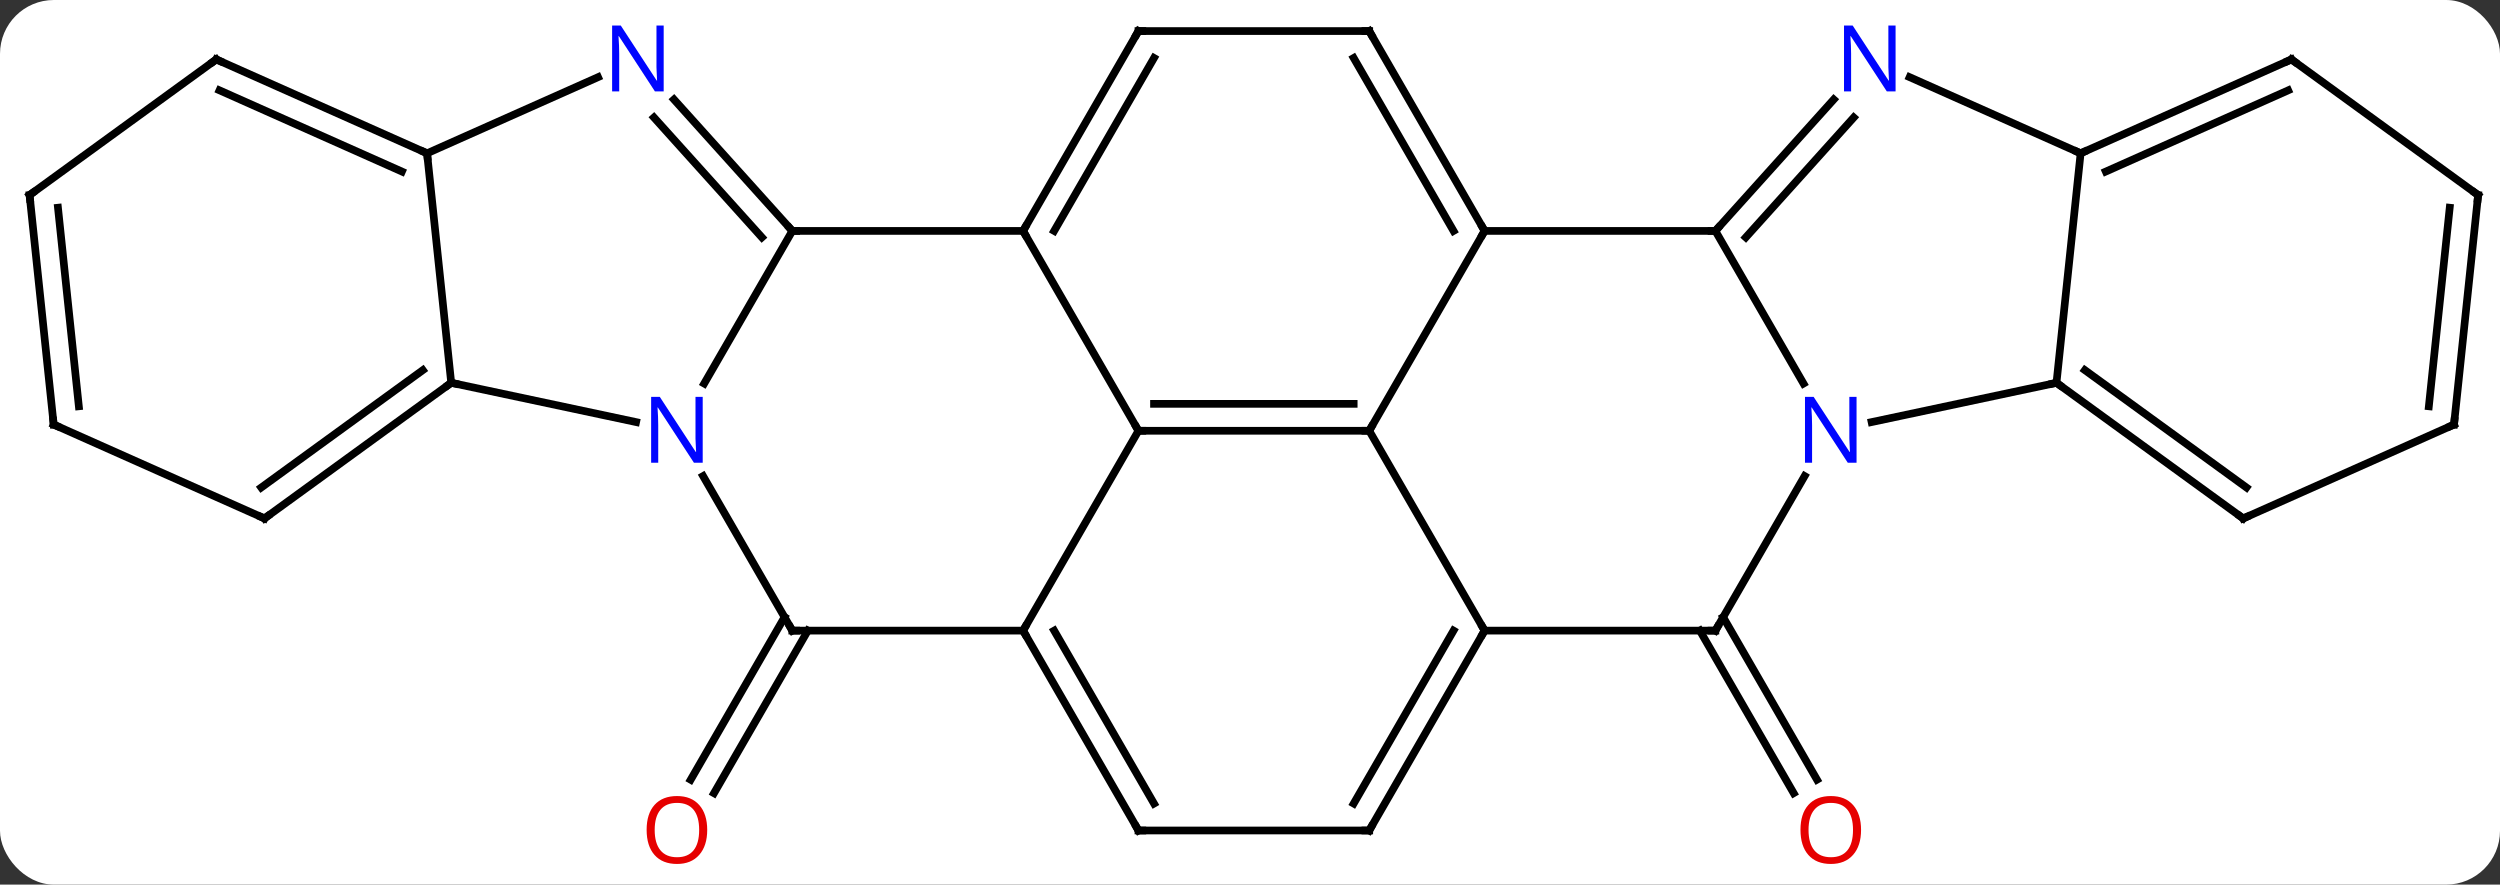 <svg width="325" viewBox="0 0 325 115" style="fill-opacity:1; color-rendering:auto; color-interpolation:auto; text-rendering:auto; stroke:black; stroke-linecap:square; stroke-miterlimit:10; shape-rendering:auto; stroke-opacity:1; fill:black; stroke-dasharray:none; font-weight:normal; stroke-width:1; font-family:'Open Sans'; font-style:normal; stroke-linejoin:miter; font-size:12; stroke-dashoffset:0; image-rendering:auto;" height="115" class="cas-substance-image" xmlns:xlink="http://www.w3.org/1999/xlink" xmlns="http://www.w3.org/2000/svg"><rect x="0" y="0" width="325" height="115" fill="#333333" stroke="none"/><svg class="cas-substance-single-component"><rect y="0" x="0" width="325" stroke="none" ry="7" rx="7" height="115" fill="white" class="cas-substance-group"/><svg y="0" x="0" width="325" viewBox="0 0 325 115" style="fill:black;" height="115" class="cas-substance-single-component-image"><svg><g><g transform="translate(163,56)" style="text-rendering:geometricPrecision; color-rendering:optimizeQuality; color-interpolation:linearRGB; stroke-linecap:butt; image-rendering:optimizeQuality;"><line y2="25.98" y1="47.116" x2="-57.979" x1="-70.181" style="fill:none;"/><line y2="24.23" y1="45.366" x2="-61.01" x1="-73.212" style="fill:none;"/><line y2="24.23" y1="45.36" x2="61.01" x1="73.209" style="fill:none;"/><line y2="25.98" y1="47.11" x2="57.979" x1="70.178" style="fill:none;"/><line y2="0" y1="0" x2="15" x1="-15" style="fill:none;"/><line y2="-3.5" y1="-3.5" x2="12.979" x1="-12.979" style="fill:none;"/><line y2="-25.98" y1="0" x2="-30" x1="-15" style="fill:none;"/><line y2="25.98" y1="0" x2="-30" x1="-15" style="fill:none;"/><line y2="-25.98" y1="0" x2="30" x1="15" style="fill:none;"/><line y2="25.98" y1="0" x2="30" x1="15" style="fill:none;"/><line y2="-25.98" y1="-25.98" x2="-60" x1="-30" style="fill:none;"/><line y2="-51.963" y1="-25.98" x2="-15" x1="-30" style="fill:none;"/><line y2="-48.463" y1="-25.98" x2="-12.979" x1="-25.959" style="fill:none;"/><line y2="25.98" y1="25.98" x2="-60" x1="-30" style="fill:none;"/><line y2="51.963" y1="25.98" x2="-15" x1="-30" style="fill:none;"/><line y2="48.463" y1="25.98" x2="-12.979" x1="-25.959" style="fill:none;"/><line y2="-25.98" y1="-25.98" x2="60" x1="30" style="fill:none;"/><line y2="-51.963" y1="-25.98" x2="15" x1="30" style="fill:none;"/><line y2="-48.463" y1="-25.98" x2="12.979" x1="25.959" style="fill:none;"/><line y2="25.98" y1="25.98" x2="60" x1="30" style="fill:none;"/><line y2="51.963" y1="25.98" x2="15" x1="30" style="fill:none;"/><line y2="48.463" y1="25.98" x2="12.979" x1="25.959" style="fill:none;"/><line y2="-6.138" y1="-25.98" x2="-71.456" x1="-60" style="fill:none;"/><line y2="-43.067" y1="-25.98" x2="-75.383" x1="-60" style="fill:none;"/><line y2="-40.725" y1="-25.14" x2="-77.984" x1="-63.953" style="fill:none;"/><line y2="-51.963" y1="-51.963" x2="15" x1="-15" style="fill:none;"/><line y2="5.888" y1="25.98" x2="-71.6" x1="-60" style="fill:none;"/><line y2="51.963" y1="51.963" x2="15" x1="-15" style="fill:none;"/><line y2="-6.138" y1="-25.98" x2="71.456" x1="60" style="fill:none;"/><line y2="-43.067" y1="-25.98" x2="75.383" x1="60" style="fill:none;"/><line y2="-40.725" y1="-25.14" x2="77.984" x1="63.953" style="fill:none;"/><line y2="5.888" y1="25.98" x2="71.6" x1="60" style="fill:none;"/><line y2="-6.237" y1="-1.128" x2="-104.343" x1="-80.308" style="fill:none;"/><line y2="-36.072" y1="-45.97" x2="-107.481" x1="-85.252" style="fill:none;"/><line y2="-6.237" y1="-1.128" x2="104.343" x1="80.308" style="fill:none;"/><line y2="-36.072" y1="-45.97" x2="107.481" x1="85.252" style="fill:none;"/><line y2="-36.072" y1="-6.237" x2="-107.481" x1="-104.343" style="fill:none;"/><line y2="11.397" y1="-6.237" x2="-128.616" x1="-104.343" style="fill:none;"/><line y2="7.378" y1="-7.881" x2="-129.038" x1="-108.035" style="fill:none;"/><line y2="-48.276" y1="-36.072" x2="-134.886" x1="-107.481" style="fill:none;"/><line y2="-44.257" y1="-33.697" x2="-134.464" x1="-110.751" style="fill:none;"/><line y2="-36.072" y1="-6.237" x2="107.481" x1="104.343" style="fill:none;"/><line y2="11.397" y1="-6.237" x2="128.616" x1="104.343" style="fill:none;"/><line y2="7.378" y1="-7.881" x2="129.038" x1="108.035" style="fill:none;"/><line y2="-48.276" y1="-36.072" x2="134.886" x1="107.481" style="fill:none;"/><line y2="-44.257" y1="-33.697" x2="134.464" x1="110.751" style="fill:none;"/><line y2="-0.807" y1="11.397" x2="-156.021" x1="-128.616" style="fill:none;"/><line y2="-30.642" y1="-48.276" x2="-159.156" x1="-134.886" style="fill:none;"/><line y2="-0.807" y1="11.397" x2="156.021" x1="128.616" style="fill:none;"/><line y2="-30.642" y1="-48.276" x2="159.156" x1="134.886" style="fill:none;"/><line y2="-30.642" y1="-0.807" x2="-159.156" x1="-156.021" style="fill:none;"/><line y2="-28.998" y1="-3.182" x2="-155.464" x1="-152.751" style="fill:none;"/><line y2="-30.642" y1="-0.807" x2="159.156" x1="156.021" style="fill:none;"/><line y2="-28.998" y1="-3.182" x2="155.464" x1="152.751" style="fill:none;"/></g><g transform="translate(163,56)" style="fill:rgb(230,0,0); text-rendering:geometricPrecision; color-rendering:optimizeQuality; image-rendering:optimizeQuality; font-family:'Open Sans'; stroke:rgb(230,0,0); color-interpolation:linearRGB;"><path style="stroke:none;" d="M-71.062 51.893 Q-71.062 53.955 -72.102 55.135 Q-73.141 56.315 -74.984 56.315 Q-76.875 56.315 -77.906 55.151 Q-78.938 53.986 -78.938 51.877 Q-78.938 49.783 -77.906 48.635 Q-76.875 47.486 -74.984 47.486 Q-73.125 47.486 -72.094 48.658 Q-71.062 49.83 -71.062 51.893 ZM-77.891 51.893 Q-77.891 53.627 -77.148 54.533 Q-76.406 55.44 -74.984 55.44 Q-73.562 55.44 -72.836 54.541 Q-72.109 53.643 -72.109 51.893 Q-72.109 50.158 -72.836 49.268 Q-73.562 48.377 -74.984 48.377 Q-76.406 48.377 -77.148 49.276 Q-77.891 50.174 -77.891 51.893 Z"/><path style="stroke:none;" d="M78.938 51.893 Q78.938 53.955 77.898 55.135 Q76.859 56.315 75.016 56.315 Q73.125 56.315 72.094 55.151 Q71.062 53.986 71.062 51.877 Q71.062 49.783 72.094 48.635 Q73.125 47.486 75.016 47.486 Q76.875 47.486 77.906 48.658 Q78.938 49.83 78.938 51.893 ZM72.109 51.893 Q72.109 53.627 72.852 54.533 Q73.594 55.44 75.016 55.44 Q76.438 55.44 77.164 54.541 Q77.891 53.643 77.891 51.893 Q77.891 50.158 77.164 49.268 Q76.438 48.377 75.016 48.377 Q73.594 48.377 72.852 49.276 Q72.109 50.174 72.109 51.893 Z"/></g><g transform="translate(163,56)" style="stroke-linecap:butt; text-rendering:geometricPrecision; color-rendering:optimizeQuality; image-rendering:optimizeQuality; font-family:'Open Sans'; color-interpolation:linearRGB; stroke-miterlimit:5;"><path style="fill:none;" d="M-14.5 0 L-15 0 L-15.25 -0.433"/><path style="fill:none;" d="M14.5 -0 L15 0 L15.25 -0.433"/><path style="fill:none;" d="M-29.75 -26.413 L-30 -25.98 L-29.75 -25.547"/><path style="fill:none;" d="M-29.75 26.413 L-30 25.98 L-29.75 25.547"/><path style="fill:none;" d="M29.75 -26.413 L30 -25.98 L29.75 -25.547"/><path style="fill:none;" d="M29.75 26.413 L30 25.98 L29.75 25.547"/><path style="fill:none;" d="M-60.334 -26.352 L-60 -25.98 L-59.5 -25.98"/><path style="fill:none;" d="M-15.25 -51.53 L-15 -51.963 L-14.5 -51.963"/><path style="fill:none;" d="M-59.5 25.98 L-60 25.98 L-60.25 25.547"/><path style="fill:none;" d="M-15.25 51.53 L-15 51.963 L-14.5 51.963"/><path style="fill:none;" d="M60.334 -26.352 L60 -25.98 L59.5 -25.98"/><path style="fill:none;" d="M15.25 -51.53 L15 -51.963 L14.5 -51.963"/><path style="fill:none;" d="M59.5 25.98 L60 25.98 L60.25 25.547"/><path style="fill:none;" d="M15.25 51.53 L15 51.963 L14.5 51.963"/><path style="fill:rgb(0,5,255); stroke:none;" d="M-71.648 4.156 L-72.789 4.156 L-77.477 -3.031 L-77.523 -3.031 Q-77.43 -1.766 -77.43 -0.719 L-77.43 4.156 L-78.352 4.156 L-78.352 -4.406 L-77.227 -4.406 L-72.555 2.75 L-72.508 2.75 Q-72.508 2.594 -72.555 1.734 Q-72.602 0.875 -72.586 0.5 L-72.586 -4.406 L-71.648 -4.406 L-71.648 4.156 Z"/><path style="fill:rgb(0,5,255); stroke:none;" d="M-76.721 -44.12 L-77.862 -44.12 L-82.55 -51.307 L-82.596 -51.307 Q-82.503 -50.042 -82.503 -48.995 L-82.503 -44.12 L-83.425 -44.12 L-83.425 -52.682 L-82.3 -52.682 L-77.628 -45.526 L-77.581 -45.526 Q-77.581 -45.682 -77.628 -46.542 Q-77.675 -47.401 -77.659 -47.776 L-77.659 -52.682 L-76.721 -52.682 L-76.721 -44.12 Z"/><path style="fill:rgb(0,5,255); stroke:none;" d="M78.352 4.156 L77.211 4.156 L72.523 -3.031 L72.477 -3.031 Q72.57 -1.766 72.57 -0.719 L72.57 4.156 L71.648 4.156 L71.648 -4.406 L72.773 -4.406 L77.445 2.75 L77.492 2.75 Q77.492 2.594 77.445 1.734 Q77.398 0.875 77.414 0.5 L77.414 -4.406 L78.352 -4.406 L78.352 4.156 Z"/><path style="fill:rgb(0,5,255); stroke:none;" d="M83.425 -44.12 L82.284 -44.12 L77.596 -51.307 L77.55 -51.307 Q77.643 -50.042 77.643 -48.995 L77.643 -44.12 L76.721 -44.12 L76.721 -52.682 L77.846 -52.682 L82.518 -45.526 L82.565 -45.526 Q82.565 -45.682 82.518 -46.542 Q82.471 -47.401 82.487 -47.776 L82.487 -52.682 L83.425 -52.682 L83.425 -44.12 Z"/><path style="fill:none;" d="M-104.748 -5.943 L-104.343 -6.237 L-103.854 -6.133"/><path style="fill:none;" d="M-107.938 -36.275 L-107.481 -36.072 L-107.429 -35.575"/><path style="fill:none;" d="M104.748 -5.943 L104.343 -6.237 L103.854 -6.133"/><path style="fill:none;" d="M107.938 -36.275 L107.481 -36.072 L107.024 -36.275"/><path style="fill:none;" d="M-128.212 11.103 L-128.616 11.397 L-129.073 11.194"/><path style="fill:none;" d="M-134.429 -48.073 L-134.886 -48.276 L-135.291 -47.982"/><path style="fill:none;" d="M128.212 11.103 L128.616 11.397 L129.073 11.194"/><path style="fill:none;" d="M134.429 -48.073 L134.886 -48.276 L135.291 -47.982"/><path style="fill:none;" d="M-155.564 -0.604 L-156.021 -0.807 L-156.073 -1.304"/><path style="fill:none;" d="M-158.751 -30.936 L-159.156 -30.642 L-159.104 -30.145"/><path style="fill:none;" d="M155.564 -0.604 L156.021 -0.807 L156.073 -1.304"/><path style="fill:none;" d="M158.751 -30.936 L159.156 -30.642 L159.104 -30.145"/></g></g></svg></svg></svg></svg>